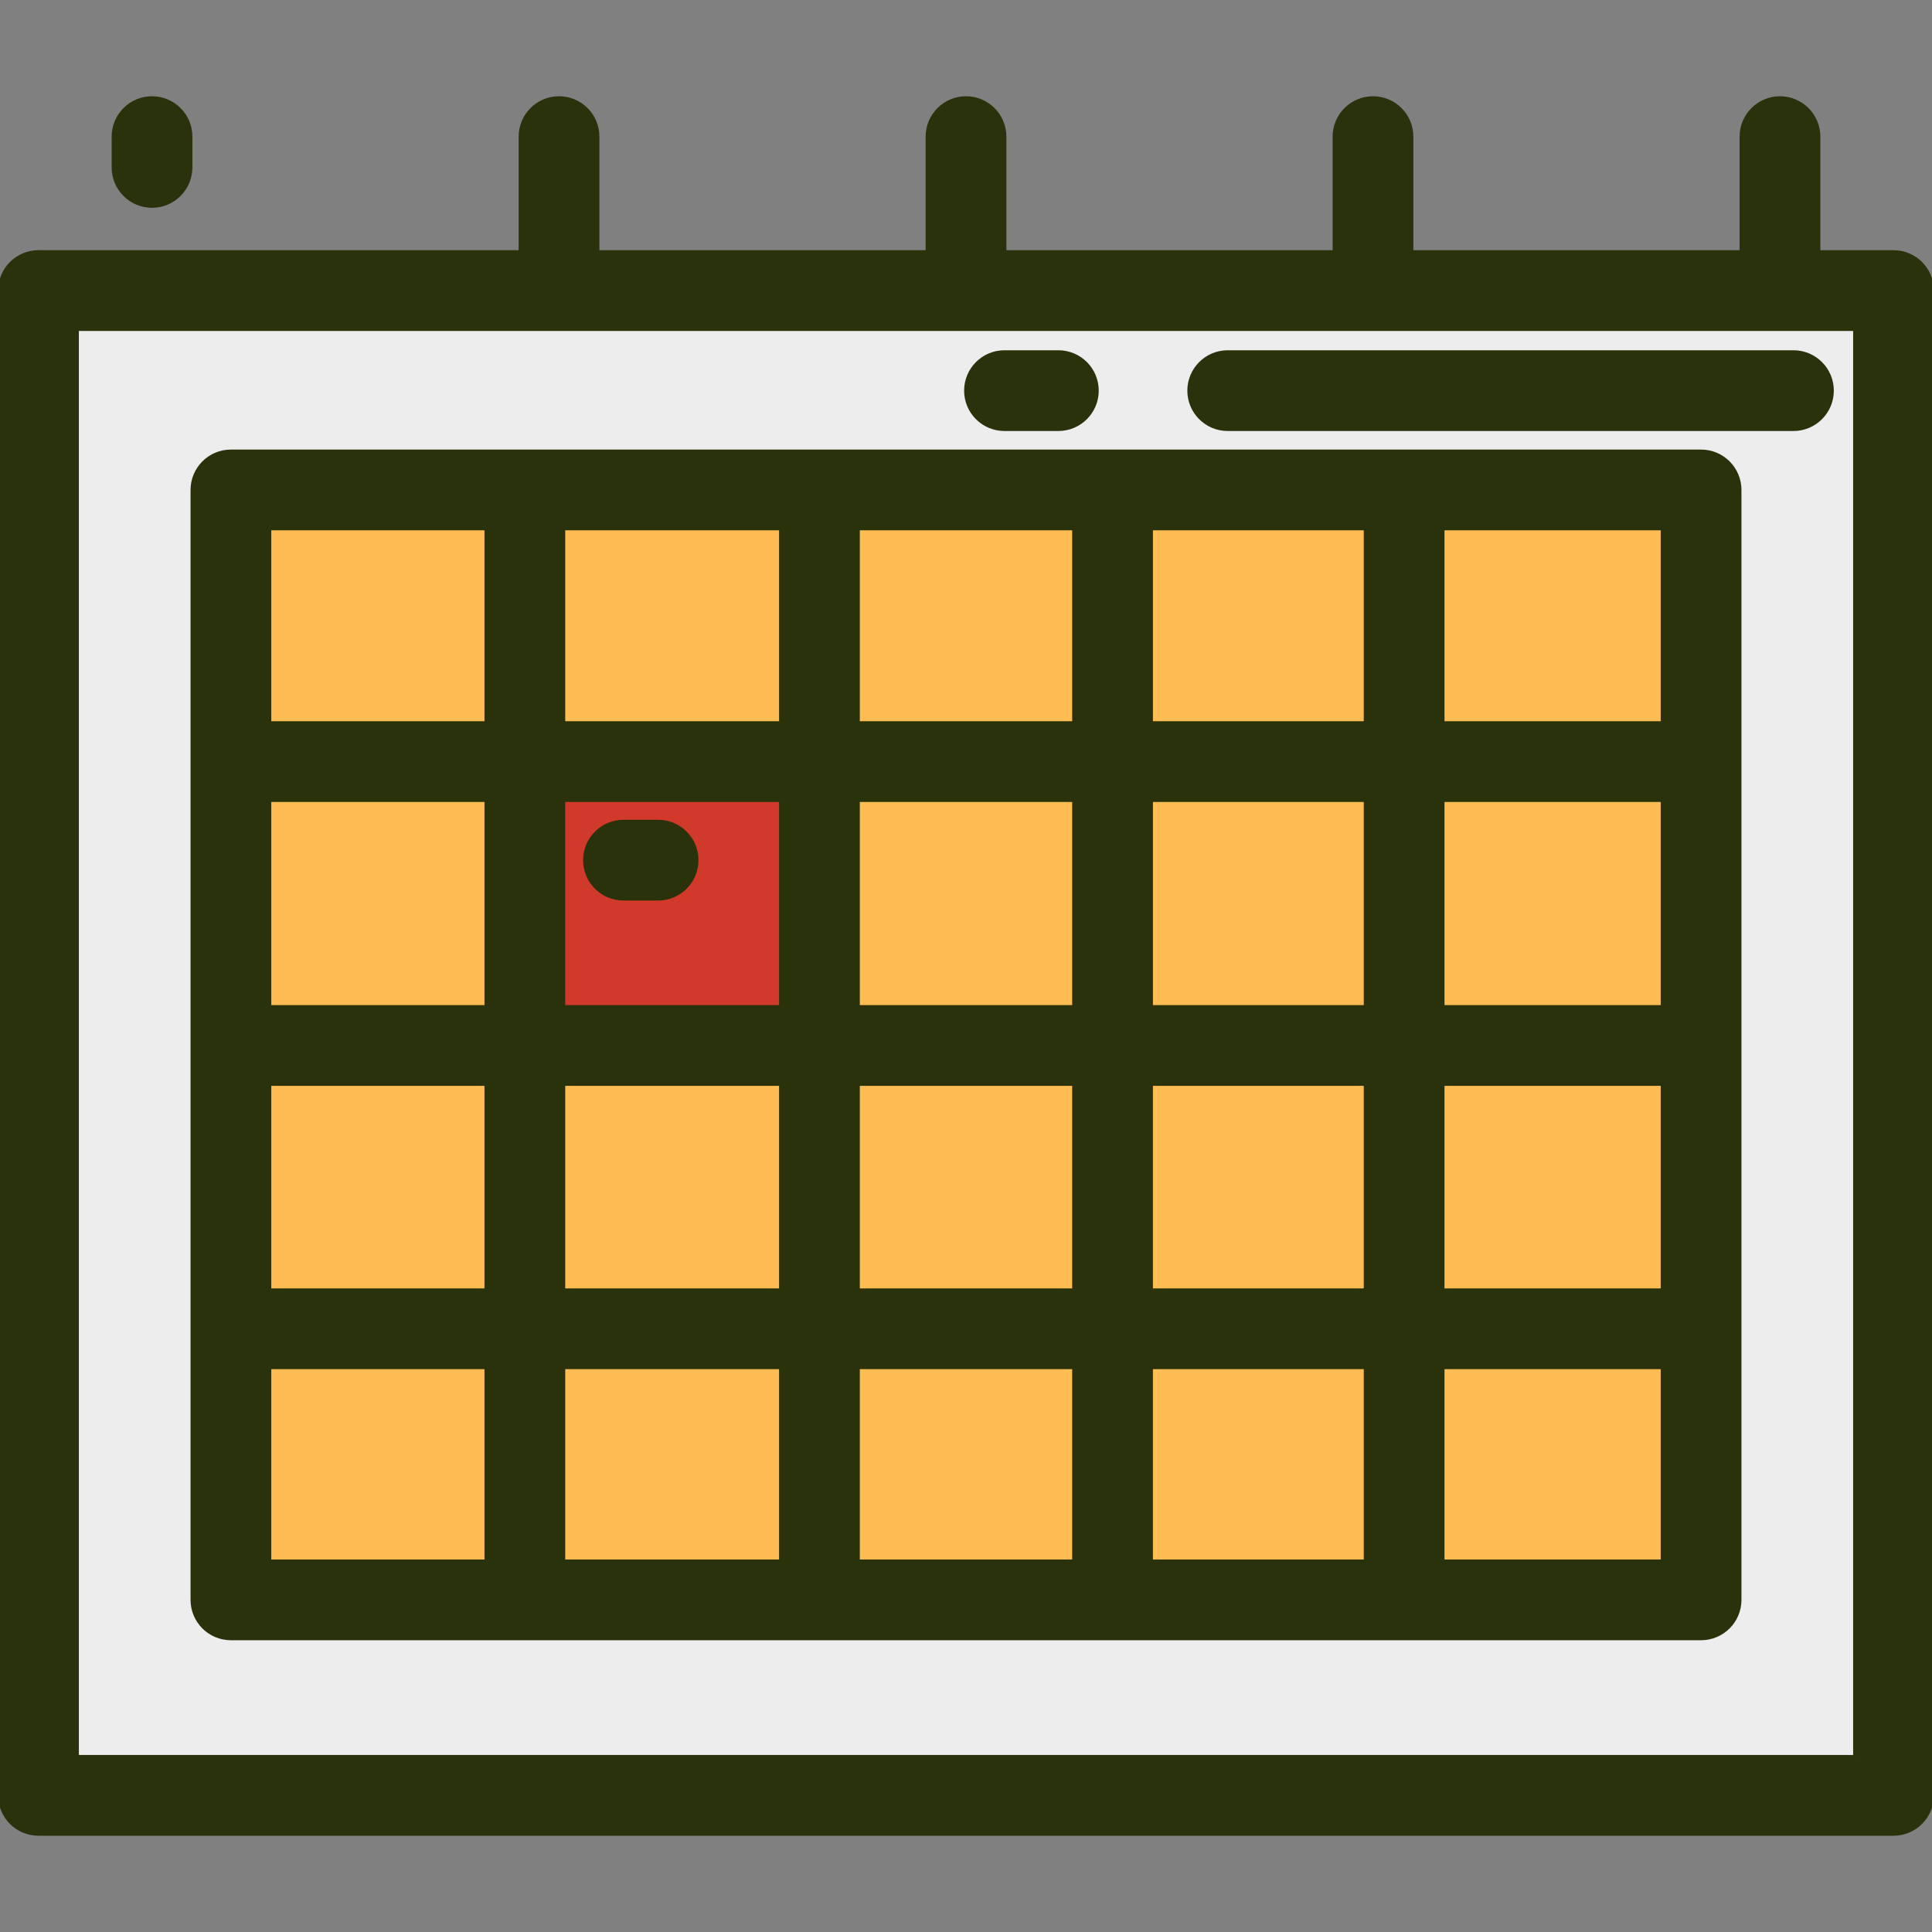 <!DOCTYPE svg PUBLIC "-//W3C//DTD SVG 1.1//EN" "http://www.w3.org/Graphics/SVG/1.1/DTD/svg11.dtd">
<!-- Uploaded to: SVG Repo, www.svgrepo.com, Transformed by: SVG Repo Mixer Tools -->
<svg version="1.1" id="Layer_1" xmlns="http://www.w3.org/2000/svg" xmlns:xlink="http://www.w3.org/1999/xlink" viewBox="0 0 512 512" xml:space="preserve" width="800px" height="800px" fill="#2a320b" stroke="#2a320b">
<rect x="0" y="0" width="512" height="512" fill="#808080" stroke="none"/>
<g id="SVGRepo_bgCarrier" stroke-width="0"/>
<g id="SVGRepo_tracerCarrier" stroke-linecap="round" stroke-linejoin="round"/>
<g id="SVGRepo_iconCarrier"> <rect x="10.199" y="77.004" style="fill:#EDEDED;" width="491.602" height="398.789"/> <rect x="61.195" y="129.836" style="fill:#FFBC52;" width="389.61" height="294.145"/> <rect x="139.729" y="201.434" style="fill:#D1392A;" width="77.514" height="75.474"/> <path d="M501.801,66.805h-19.888V36.207c0-5.633-4.566-10.199-10.199-10.199s-10.199,4.566-10.199,10.199v30.598h-87.458V36.207 c0-5.633-4.566-10.199-10.199-10.199c-5.633,0-10.199,4.566-10.199,10.199v30.598h-87.458V36.207 c0-5.633-4.566-10.199-10.199-10.199s-10.199,4.566-10.199,10.199v30.598h-87.458V36.207c0-5.633-4.566-10.199-10.199-10.199 s-10.199,4.566-10.199,10.199v30.598H10.199C4.566,66.805,0,71.371,0,77.004v398.789c0,5.633,4.566,10.199,10.199,10.199h491.602 c5.633,0,10.199-4.566,10.199-10.199V77.004C512,71.371,507.434,66.805,501.801,66.805z M491.602,465.594H20.398V87.203h471.203 V465.594z"/> <path d="M40.287,54.566c5.633,0,10.199-4.566,10.199-10.199v-8.159c0-5.633-4.566-10.199-10.199-10.199s-10.199,4.566-10.199,10.199 v8.159C30.088,50,34.654,54.566,40.287,54.566z"/> <path d="M461.004,129.838c0-5.633-4.566-10.199-10.199-10.199H61.195c-5.633,0-10.199,4.566-10.199,10.199v294.141 c0,5.633,4.566,10.199,10.199,10.199h389.61c5.633,0,10.199-4.566,10.199-10.199V129.838z M71.394,287.263h57.497v54.679H71.394 V287.263z M149.29,287.263h57.674v54.679H149.29V287.263z M227.363,287.263h57.275v54.679h-57.275V287.263z M305.036,287.263h56.874 v54.679h-56.874V287.263z M382.308,287.263h58.298v54.679h-58.298V287.263z M440.606,266.864h-58.298v-54.835h58.298V266.864z M361.91,266.864h-56.874v-54.835h56.874V266.864z M284.637,266.864h-57.275v-54.835h57.275V266.864z M206.964,266.864H149.29 v-54.835h57.674V266.864z M128.891,266.864H71.394v-54.835h57.497V266.864z M71.394,362.341h57.497v51.44H71.394V362.341z M149.29,362.341h57.674v51.44H149.29V362.341z M227.363,362.341h57.275v51.44h-57.275V362.341z M305.036,362.341h56.874v51.44 h-56.874V362.341z M440.606,413.78h-58.298v-51.44h58.298V413.78z M440.606,191.631h-58.298v-51.594h58.298V191.631z M361.91,191.631h-56.874v-51.594h56.874V191.631z M284.637,191.631h-57.275v-51.594h57.275V191.631z M206.964,191.631H149.29 v-51.594h57.674V191.631z M71.394,140.037h57.497v51.594H71.394V140.037z"/> <path d="M325.355,113.721h149.928c5.633,0,10.199-4.566,10.199-10.199c0-5.633-4.566-10.199-10.199-10.199H325.355 c-5.633,0-10.199,4.566-10.199,10.199C315.155,109.155,319.722,113.721,325.355,113.721z"/> <path d="M266.199,113.721h14.279c5.633,0,10.199-4.566,10.199-10.199c0-5.633-4.566-10.199-10.199-10.199h-14.279 c-5.633,0-10.199,4.566-10.199,10.199C256,109.155,260.566,113.721,266.199,113.721z"/> <path d="M174.406,238.151h-9.179c-5.633,0-10.199-4.566-10.199-10.199c0-5.633,4.566-10.199,10.199-10.199h9.179 c5.633,0,10.199,4.566,10.199,10.199C184.606,233.585,180.039,238.151,174.406,238.151z"/> </g>
</svg>